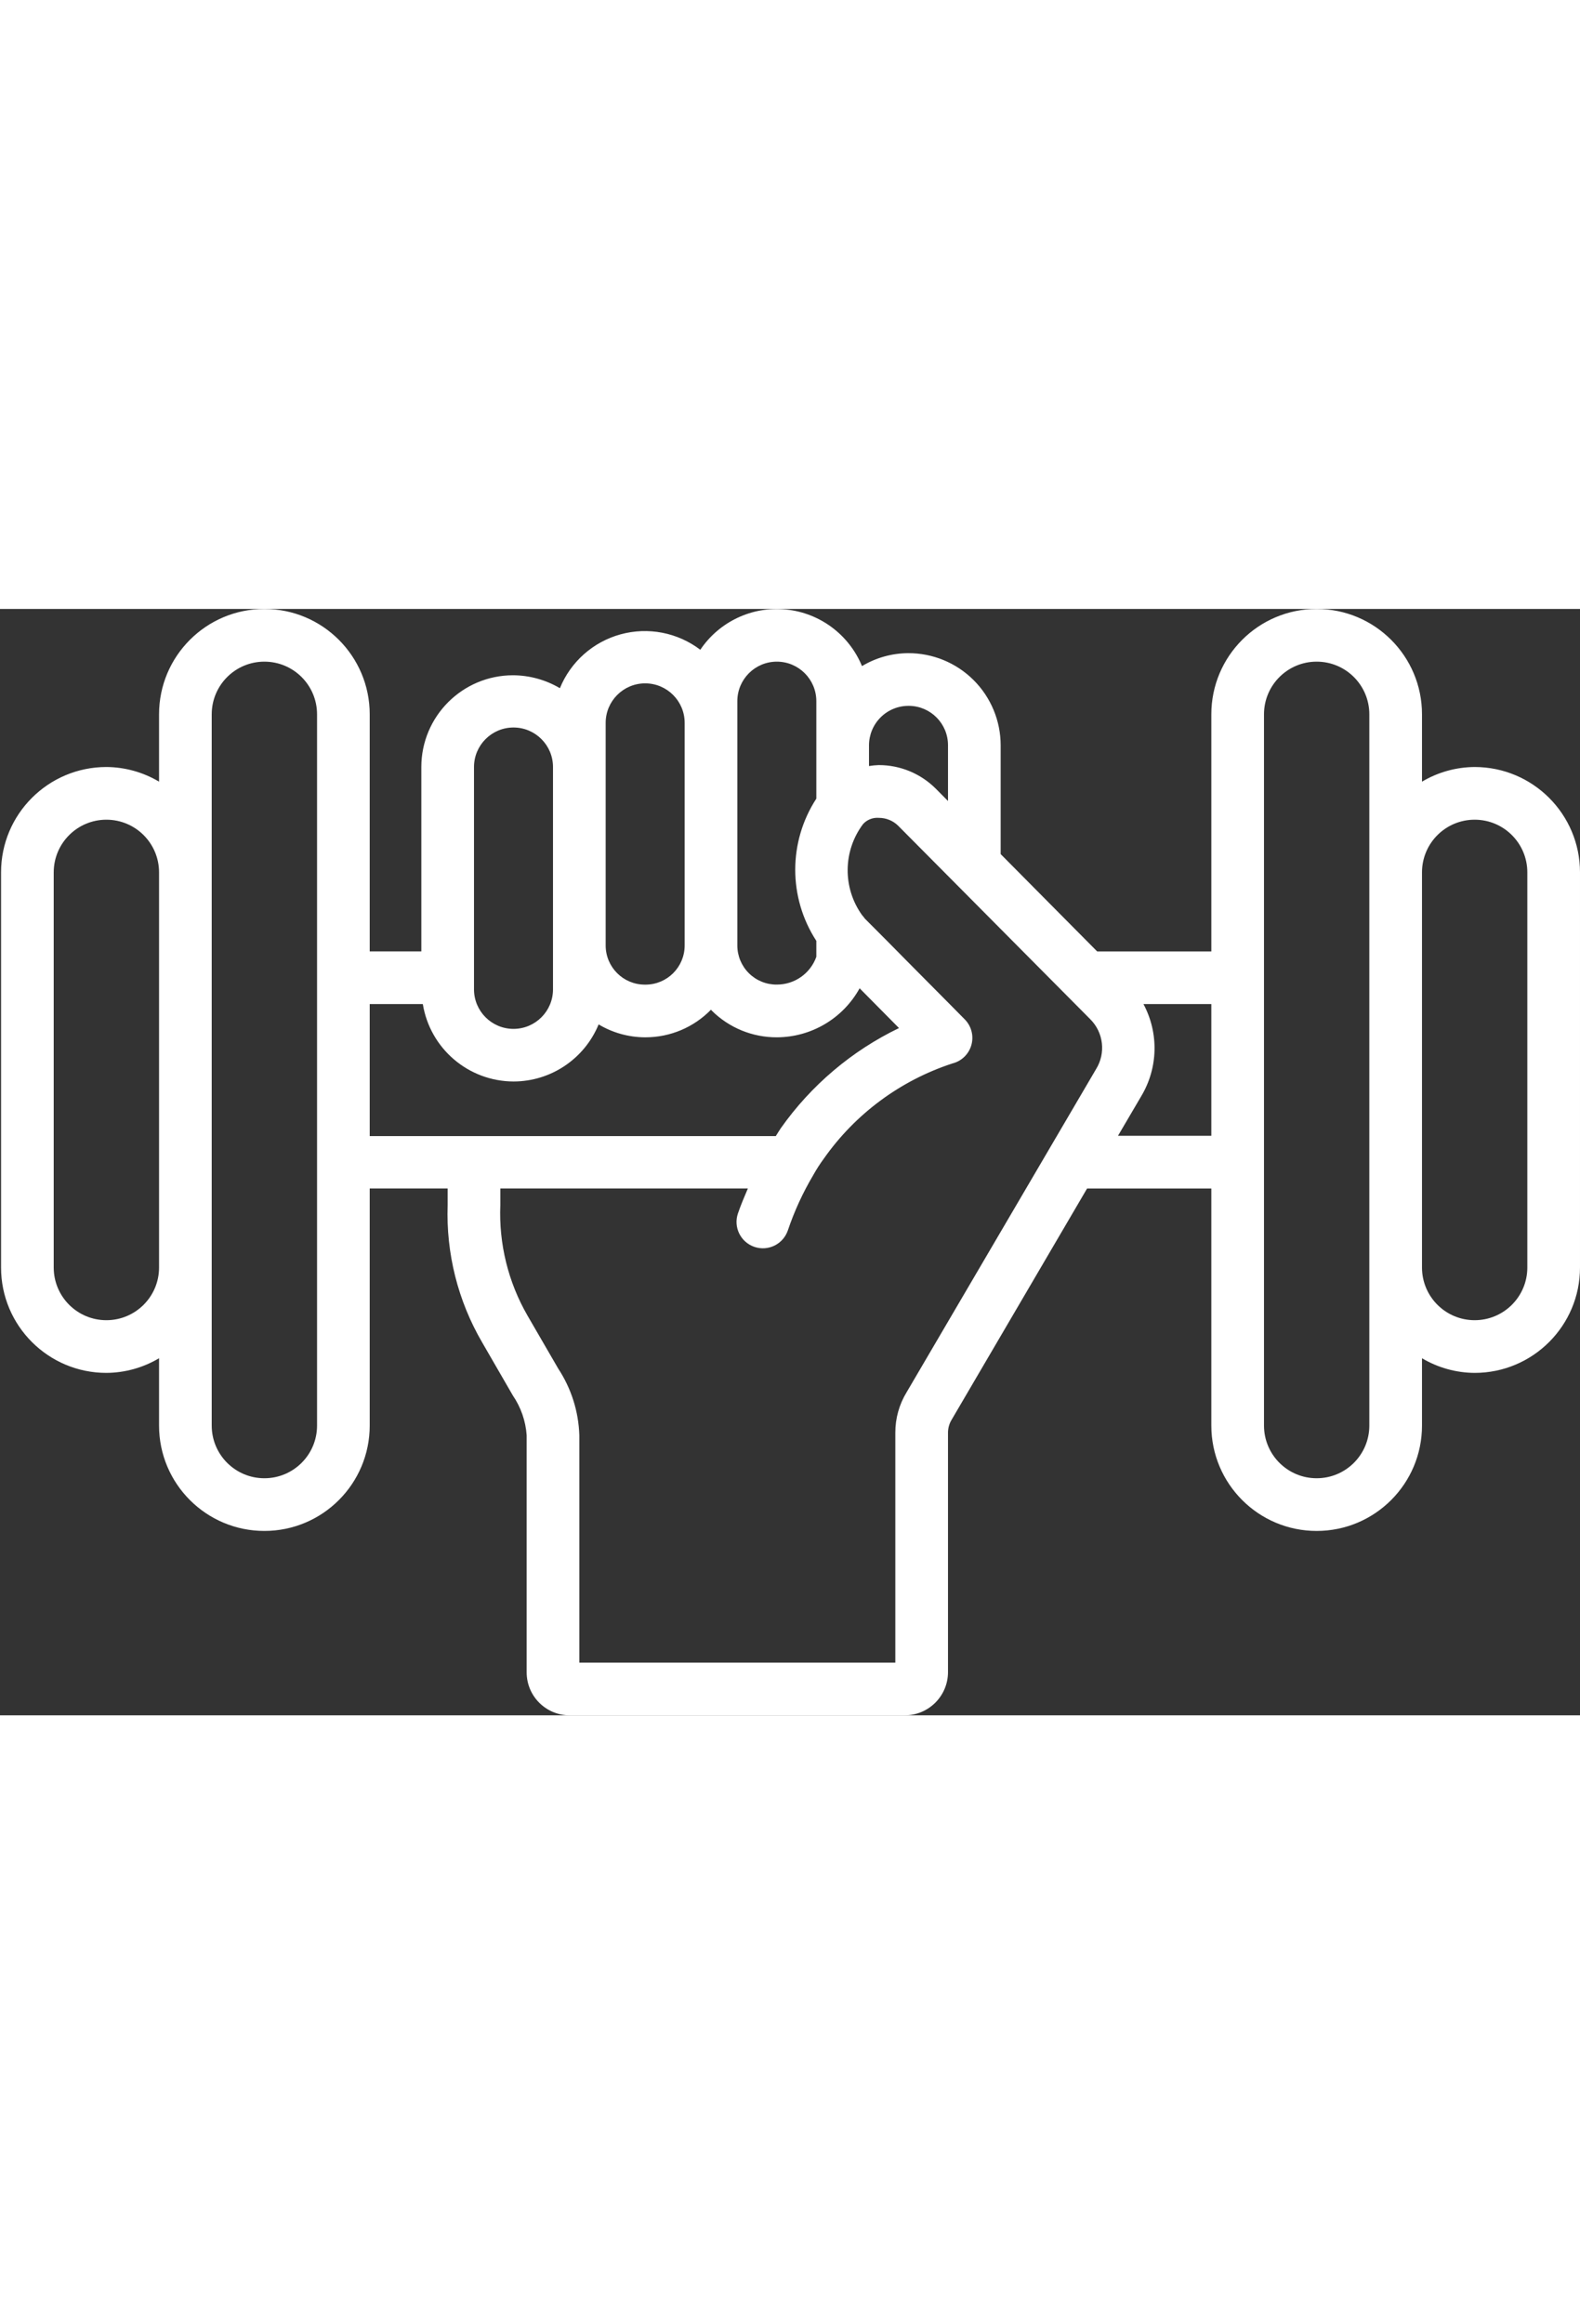  <svg height="75" position="absolute" viewBox="0 0 60 42" width="51" xmlns="http://www.w3.org/2000/svg">
        <rect x="0" y="0" width="60" height="42" fill="#333333" stroke="none"/>
        <g id="Page-1" fill="none" fill-rule="evenodd">
          <g id="041---Weight-Training" fill="#fff" fill-rule="nonzero">
            <path id="Shape" d="m56 6c-.704.004-1.395.196-2 .556v-2.556c0-2.209-1.791-4-4-4s-4 1.791-4 4v9h-4.336l-3.664-3.694v-4.128c0-.931-.371-1.824-1.031-2.481-.66-.657-1.555-1.024-2.486-1.019-.616.004-1.221.173-1.749.491-.492-1.193-1.6-2.019-2.884-2.149s-2.535.458-3.256 1.529c-.863-.656-1.981-.872-3.026-.586-1.045.286-1.897 1.042-2.306 2.045-.539-.319-1.154-.488-1.78-.491-1.923.002-3.481 1.56-3.482 3.483v7h-1.96v-9c0-2.209-1.791-4-4-4s-4 1.791-4 4v2.556c-.605-.36-1.296-.552-2-.556-2.209 0-4 1.791-4 4v15c0 2.209 1.791 4 4 4 .704-.004 1.395-.196 2-.556v2.556c0 2.209 1.791 4 4 4s4-1.791 4-4v-9h2.96v.63c-.065 1.829.39 3.64 1.314 5.22l1.161 2.008c.306.448.488.97.525 1.512v9c.001.9.73 1.629 1.63 1.63h12.73c.905-.001 1.639-.735 1.64-1.64v-9.09c0-.177.05-.35.143-.5l5.139-8.77h4.718v9c0 2.209 1.791 4 4 4s4-1.791 4-4v-2.556c.605.36 1.296.552 2 .556 2.209 0 4-1.791 4-4v-15c0-2.209-1.791-4-4-4zm-21.483-2.322c.823.006 1.486.677 1.483 1.5l0 2.112-.473-.477c-.572-.567-1.345-.886-2.151-.886h-.01c-.123.004-.245.016-.366.036v-.785c-0-.401.16-.785.445-1.067.285-.282.671-.438 1.072-.433zm-6.517-.178c0-.828.672-1.5 1.5-1.5s1.5.672 1.5 1.5v3.7c-1.068 1.642-1.068 3.758 0 5.4v.605c-.226.634-.827 1.056-1.5 1.054-.396.004-.777-.15-1.059-.429-.282-.278-.441-.658-.441-1.053zm-5 .824c0-.828.672-1.5 1.5-1.5s1.5.672 1.5 1.5v8.451c-.001.82-.665 1.485-1.485 1.486h-.03c-.82-.001-1.484-.666-1.485-1.486zm-5 1.676c0-.828.672-1.5 1.5-1.5s1.5.672 1.5 1.5v8.441c0 .828-.672 1.5-1.5 1.5s-1.5-.672-1.5-1.5zm-13.96 21c-1.105 0-2-.895-2-2v-15c0-1.105.895-2 2-2s2 .895 2 2v15c0 1.105-.895 2-2 2zm8 4c0 1.105-.895 2-2 2s-2-.895-2-2v-27c0-1.105.895-2 2-2s2 .895 2 2zm2-16h2.017c.275 1.689 1.731 2.932 3.443 2.938 1.417-.001 2.693-.857 3.233-2.167.529.317 1.134.486 1.751.49h.03c.936 0 1.833-.378 2.486-1.049.011.012.019.026.031.038.657.651 1.545 1.015 2.469 1.011 1.308-.003 2.512-.715 3.144-1.861.1.1.211.212.307.31l1.188 1.2c-1.794.865-3.338 2.173-4.487 3.8-.07.1-.125.2-.191.3h-15.421zm20.387 14.738c-.281.461-.429.992-.427 1.532v8.73h-12v-8.63c-.028-.901-.305-1.777-.8-2.53l-1.17-2.018c-.733-1.272-1.09-2.725-1.03-4.192v-.63h9.4c-.132.31-.265.621-.377.947-.178.523.101 1.091.625 1.27.523.178 1.091-.101 1.27-.625.247-.732.571-1.436.965-2.1.12-.216.254-.424.4-.623 1.195-1.702 2.909-2.971 4.885-3.616.348-.087.623-.354.72-.7.097-.346.001-.717-.251-.972 0 0-.751-.762-2.257-2.277-.423-.433-.911-.92-1.462-1.473l-.079-.08c-.03-.044-.063-.086-.1-.125-.746-1.038-.731-2.439.036-3.461.153-.167.374-.253.6-.235.274-0.0.538.107.733.3l7.293 7.343c.508.505.598 1.293.219 1.9zm8.028-9.738.881-1.5c.644-1.07.677-2.4.087-3.5h2.577v5zm9.545 11c0 1.105-.895 2-2 2s-2-.895-2-2v-27c0-1.105.895-2 2-2s2 .895 2 2zm6-6c0 1.105-.895 2-2 2s-2-.895-2-2v-15c0-1.105.895-2 2-2s2 .895 2 2z"></path>
          </g>
        </g>
      </svg>